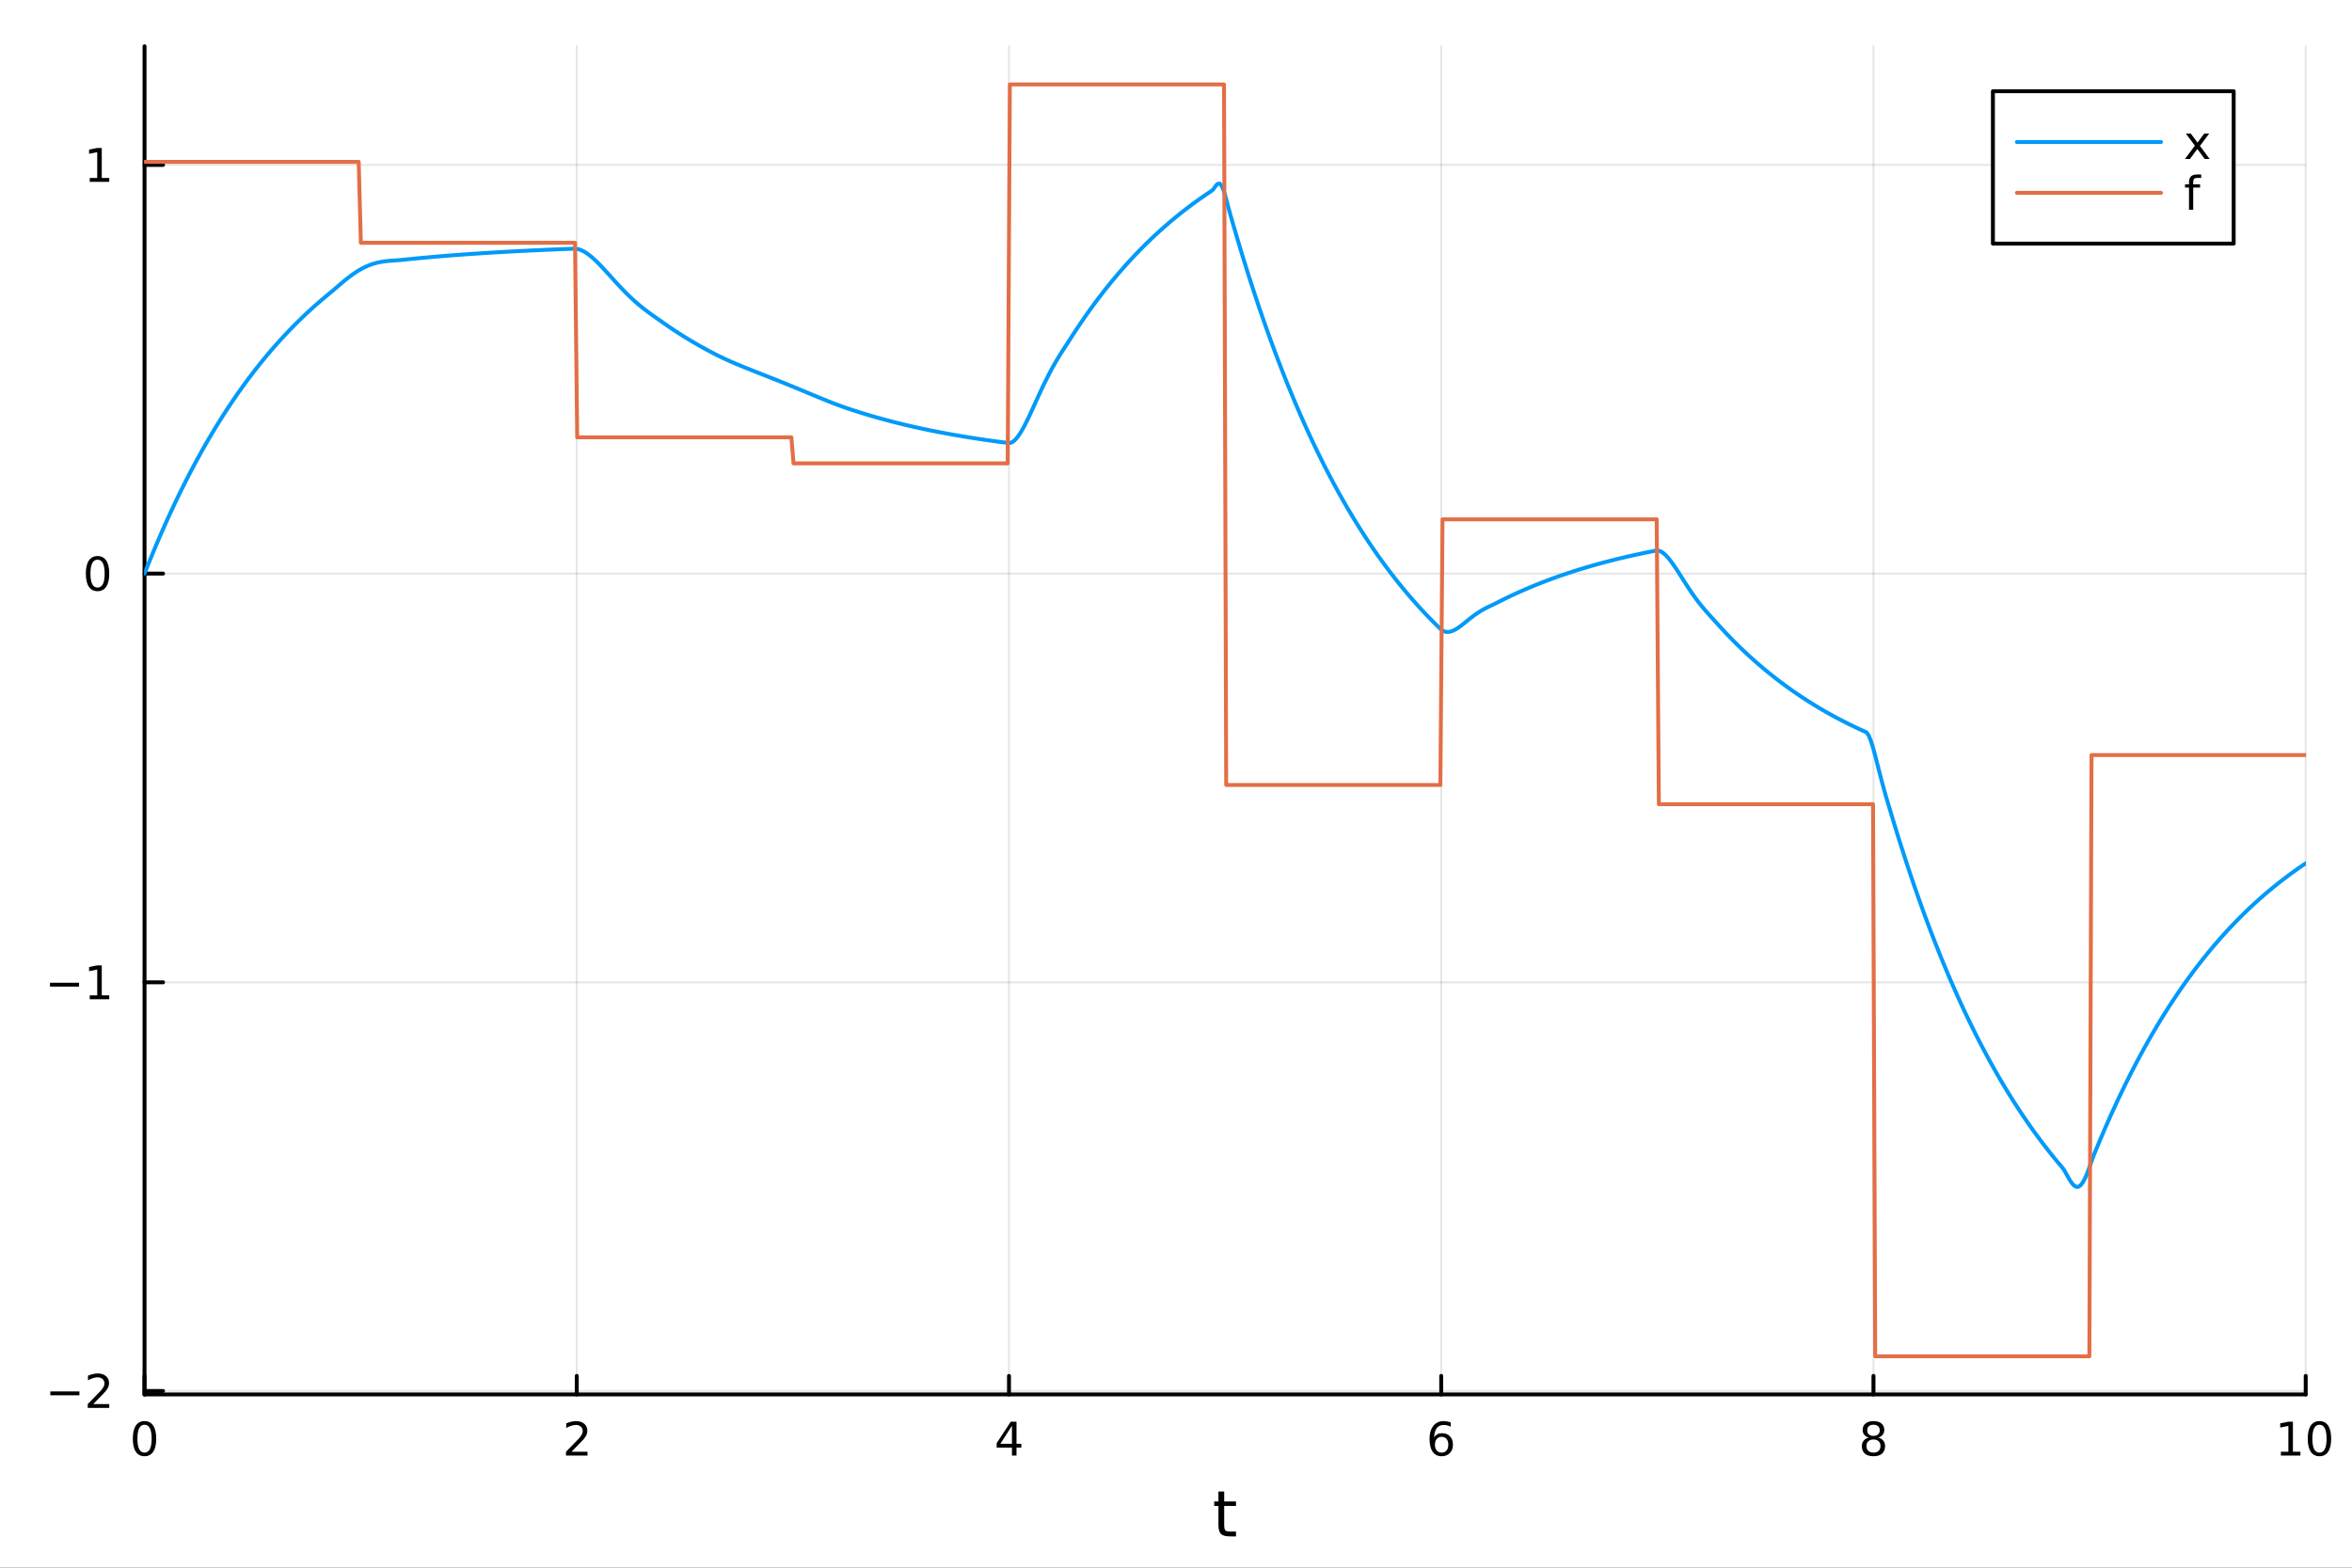 <?xml version="1.0" encoding="utf-8"?>
<svg xmlns="http://www.w3.org/2000/svg" xmlns:xlink="http://www.w3.org/1999/xlink" width="600" height="400" viewBox="0 0 2400 1600">
<rect x="0" y="0" width="2400" height="1600" fill="#333333" stroke="none"/>
<defs>
  <clipPath id="clip110">
    <rect x="0" y="0" width="2400" height="1600"/>
  </clipPath>
</defs>
<path clip-path="url(#clip110)" d="M0 1600 L2400 1600 L2400 0 L0 0  Z" fill="#ffffff" fill-rule="evenodd" fill-opacity="1"/>
<defs>
  <clipPath id="clip111">
    <rect x="480" y="0" width="1681" height="1600"/>
  </clipPath>
</defs>
<path clip-path="url(#clip110)" d="M147.478 1423.18 L2352.76 1423.18 L2352.76 47.244 L147.478 47.244  Z" fill="#ffffff" fill-rule="evenodd" fill-opacity="1"/>
<defs>
  <clipPath id="clip112">
    <rect x="147" y="47" width="2206" height="1377"/>
  </clipPath>
</defs>
<polyline clip-path="url(#clip112)" style="stroke:#000000; stroke-linecap:round; stroke-linejoin:round; stroke-width:2; stroke-opacity:0.1; fill:none" points="147.478,1423.18 147.478,47.244 "/>
<polyline clip-path="url(#clip112)" style="stroke:#000000; stroke-linecap:round; stroke-linejoin:round; stroke-width:2; stroke-opacity:0.1; fill:none" points="588.534,1423.18 588.534,47.244 "/>
<polyline clip-path="url(#clip112)" style="stroke:#000000; stroke-linecap:round; stroke-linejoin:round; stroke-width:2; stroke-opacity:0.1; fill:none" points="1029.59,1423.18 1029.59,47.244 "/>
<polyline clip-path="url(#clip112)" style="stroke:#000000; stroke-linecap:round; stroke-linejoin:round; stroke-width:2; stroke-opacity:0.1; fill:none" points="1470.64,1423.18 1470.64,47.244 "/>
<polyline clip-path="url(#clip112)" style="stroke:#000000; stroke-linecap:round; stroke-linejoin:round; stroke-width:2; stroke-opacity:0.1; fill:none" points="1911.7,1423.18 1911.7,47.244 "/>
<polyline clip-path="url(#clip112)" style="stroke:#000000; stroke-linecap:round; stroke-linejoin:round; stroke-width:2; stroke-opacity:0.1; fill:none" points="2352.76,1423.18 2352.76,47.244 "/>
<polyline clip-path="url(#clip112)" style="stroke:#000000; stroke-linecap:round; stroke-linejoin:round; stroke-width:2; stroke-opacity:0.1; fill:none" points="147.478,1419.67 2352.76,1419.67 "/>
<polyline clip-path="url(#clip112)" style="stroke:#000000; stroke-linecap:round; stroke-linejoin:round; stroke-width:2; stroke-opacity:0.1; fill:none" points="147.478,1002.55 2352.76,1002.55 "/>
<polyline clip-path="url(#clip112)" style="stroke:#000000; stroke-linecap:round; stroke-linejoin:round; stroke-width:2; stroke-opacity:0.1; fill:none" points="147.478,585.421 2352.76,585.421 "/>
<polyline clip-path="url(#clip112)" style="stroke:#000000; stroke-linecap:round; stroke-linejoin:round; stroke-width:2; stroke-opacity:0.1; fill:none" points="147.478,168.296 2352.76,168.296 "/>
<polyline clip-path="url(#clip110)" style="stroke:#000000; stroke-linecap:round; stroke-linejoin:round; stroke-width:4; stroke-opacity:1; fill:none" points="147.478,1423.18 2352.76,1423.18 "/>
<polyline clip-path="url(#clip110)" style="stroke:#000000; stroke-linecap:round; stroke-linejoin:round; stroke-width:4; stroke-opacity:1; fill:none" points="147.478,1423.18 147.478,1404.28 "/>
<polyline clip-path="url(#clip110)" style="stroke:#000000; stroke-linecap:round; stroke-linejoin:round; stroke-width:4; stroke-opacity:1; fill:none" points="588.534,1423.18 588.534,1404.28 "/>
<polyline clip-path="url(#clip110)" style="stroke:#000000; stroke-linecap:round; stroke-linejoin:round; stroke-width:4; stroke-opacity:1; fill:none" points="1029.59,1423.18 1029.59,1404.28 "/>
<polyline clip-path="url(#clip110)" style="stroke:#000000; stroke-linecap:round; stroke-linejoin:round; stroke-width:4; stroke-opacity:1; fill:none" points="1470.64,1423.18 1470.64,1404.28 "/>
<polyline clip-path="url(#clip110)" style="stroke:#000000; stroke-linecap:round; stroke-linejoin:round; stroke-width:4; stroke-opacity:1; fill:none" points="1911.7,1423.18 1911.7,1404.28 "/>
<polyline clip-path="url(#clip110)" style="stroke:#000000; stroke-linecap:round; stroke-linejoin:round; stroke-width:4; stroke-opacity:1; fill:none" points="2352.76,1423.18 2352.76,1404.28 "/>
<path clip-path="url(#clip110)" d="M147.478 1454.1 Q143.867 1454.1 142.038 1457.66 Q140.233 1461.2 140.233 1468.33 Q140.233 1475.44 142.038 1479.01 Q143.867 1482.55 147.478 1482.55 Q151.112 1482.55 152.918 1479.01 Q154.746 1475.44 154.746 1468.33 Q154.746 1461.2 152.918 1457.66 Q151.112 1454.1 147.478 1454.1 M147.478 1450.39 Q153.288 1450.39 156.344 1455 Q159.422 1459.58 159.422 1468.33 Q159.422 1477.06 156.344 1481.67 Q153.288 1486.25 147.478 1486.25 Q141.668 1486.25 138.589 1481.67 Q135.534 1477.06 135.534 1468.33 Q135.534 1459.58 138.589 1455 Q141.668 1450.39 147.478 1450.39 Z" fill="#000000" fill-rule="nonzero" fill-opacity="1" /><path clip-path="url(#clip110)" d="M583.186 1481.64 L599.506 1481.64 L599.506 1485.58 L577.561 1485.58 L577.561 1481.64 Q580.223 1478.89 584.807 1474.26 Q589.413 1469.61 590.594 1468.27 Q592.839 1465.74 593.719 1464.01 Q594.621 1462.25 594.621 1460.56 Q594.621 1457.8 592.677 1456.07 Q590.756 1454.33 587.654 1454.33 Q585.455 1454.33 583.001 1455.09 Q580.571 1455.86 577.793 1457.41 L577.793 1452.69 Q580.617 1451.55 583.071 1450.97 Q585.524 1450.39 587.561 1450.39 Q592.932 1450.39 596.126 1453.08 Q599.32 1455.77 599.32 1460.26 Q599.32 1462.39 598.51 1464.31 Q597.723 1466.2 595.617 1468.8 Q595.038 1469.47 591.936 1472.69 Q588.834 1475.88 583.186 1481.64 Z" fill="#000000" fill-rule="nonzero" fill-opacity="1" /><path clip-path="url(#clip110)" d="M1032.6 1455.09 L1020.79 1473.54 L1032.6 1473.54 L1032.6 1455.09 M1031.37 1451.02 L1037.25 1451.02 L1037.25 1473.54 L1042.18 1473.54 L1042.18 1477.43 L1037.25 1477.43 L1037.25 1485.58 L1032.6 1485.58 L1032.6 1477.43 L1017 1477.43 L1017 1472.92 L1031.37 1451.02 Z" fill="#000000" fill-rule="nonzero" fill-opacity="1" /><path clip-path="url(#clip110)" d="M1471.05 1466.44 Q1467.9 1466.44 1466.05 1468.59 Q1464.22 1470.74 1464.22 1474.49 Q1464.22 1478.22 1466.05 1480.39 Q1467.9 1482.55 1471.05 1482.55 Q1474.2 1482.55 1476.03 1480.39 Q1477.88 1478.22 1477.88 1474.49 Q1477.88 1470.74 1476.03 1468.59 Q1474.2 1466.44 1471.05 1466.44 M1480.33 1451.78 L1480.33 1456.04 Q1478.57 1455.21 1476.77 1454.77 Q1474.98 1454.33 1473.23 1454.33 Q1468.6 1454.33 1466.14 1457.45 Q1463.71 1460.58 1463.36 1466.9 Q1464.73 1464.89 1466.79 1463.82 Q1468.85 1462.73 1471.33 1462.73 Q1476.54 1462.73 1479.55 1465.9 Q1482.58 1469.05 1482.58 1474.49 Q1482.58 1479.82 1479.43 1483.03 Q1476.28 1486.25 1471.05 1486.25 Q1465.05 1486.25 1461.88 1481.67 Q1458.71 1477.06 1458.71 1468.33 Q1458.71 1460.14 1462.6 1455.28 Q1466.49 1450.39 1473.04 1450.39 Q1474.8 1450.39 1476.58 1450.74 Q1478.39 1451.09 1480.33 1451.78 Z" fill="#000000" fill-rule="nonzero" fill-opacity="1" /><path clip-path="url(#clip110)" d="M1911.7 1469.17 Q1908.37 1469.17 1906.45 1470.95 Q1904.55 1472.73 1904.55 1475.86 Q1904.55 1478.98 1906.45 1480.77 Q1908.37 1482.55 1911.7 1482.55 Q1915.03 1482.55 1916.95 1480.77 Q1918.88 1478.96 1918.88 1475.86 Q1918.88 1472.73 1916.95 1470.95 Q1915.06 1469.17 1911.7 1469.17 M1907.02 1467.18 Q1904.02 1466.44 1902.33 1464.38 Q1900.66 1462.32 1900.66 1459.35 Q1900.66 1455.21 1903.6 1452.8 Q1906.56 1450.39 1911.7 1450.39 Q1916.86 1450.39 1919.8 1452.8 Q1922.74 1455.21 1922.74 1459.35 Q1922.74 1462.32 1921.05 1464.38 Q1919.39 1466.44 1916.4 1467.18 Q1919.78 1467.96 1921.65 1470.26 Q1923.55 1472.55 1923.55 1475.86 Q1923.55 1480.88 1920.47 1483.57 Q1917.42 1486.25 1911.7 1486.25 Q1905.98 1486.25 1902.9 1483.57 Q1899.85 1480.88 1899.85 1475.86 Q1899.85 1472.55 1901.75 1470.26 Q1903.64 1467.96 1907.02 1467.18 M1905.31 1459.79 Q1905.31 1462.48 1906.98 1463.98 Q1908.67 1465.49 1911.7 1465.49 Q1914.71 1465.49 1916.4 1463.98 Q1918.11 1462.48 1918.11 1459.79 Q1918.11 1457.11 1916.4 1455.6 Q1914.71 1454.1 1911.7 1454.1 Q1908.67 1454.1 1906.98 1455.6 Q1905.31 1457.11 1905.31 1459.79 Z" fill="#000000" fill-rule="nonzero" fill-opacity="1" /><path clip-path="url(#clip110)" d="M2327.44 1481.64 L2335.08 1481.64 L2335.08 1455.28 L2326.77 1456.95 L2326.77 1452.69 L2335.04 1451.02 L2339.71 1451.02 L2339.71 1481.64 L2347.35 1481.64 L2347.35 1485.58 L2327.44 1485.58 L2327.44 1481.64 Z" fill="#000000" fill-rule="nonzero" fill-opacity="1" /><path clip-path="url(#clip110)" d="M2366.8 1454.1 Q2363.18 1454.1 2361.36 1457.66 Q2359.55 1461.2 2359.55 1468.33 Q2359.55 1475.44 2361.36 1479.01 Q2363.18 1482.55 2366.8 1482.55 Q2370.43 1482.55 2372.23 1479.01 Q2374.06 1475.44 2374.06 1468.33 Q2374.06 1461.2 2372.23 1457.66 Q2370.43 1454.1 2366.8 1454.1 M2366.8 1450.39 Q2372.61 1450.39 2375.66 1455 Q2378.74 1459.58 2378.74 1468.33 Q2378.74 1477.06 2375.66 1481.67 Q2372.61 1486.25 2366.8 1486.25 Q2360.99 1486.25 2357.91 1481.67 Q2354.85 1477.06 2354.85 1468.33 Q2354.85 1459.58 2357.91 1455 Q2360.99 1450.39 2366.8 1450.39 Z" fill="#000000" fill-rule="nonzero" fill-opacity="1" /><path clip-path="url(#clip110)" d="M1249.18 1522.27 L1249.18 1532.4 L1261.24 1532.4 L1261.24 1536.95 L1249.18 1536.95 L1249.18 1556.3 Q1249.18 1560.66 1250.36 1561.9 Q1251.57 1563.14 1255.23 1563.14 L1261.24 1563.14 L1261.24 1568.04 L1255.23 1568.04 Q1248.45 1568.04 1245.87 1565.53 Q1243.29 1562.98 1243.29 1556.3 L1243.29 1536.95 L1238.99 1536.95 L1238.99 1532.4 L1243.29 1532.4 L1243.29 1522.27 L1249.18 1522.27 Z" fill="#000000" fill-rule="nonzero" fill-opacity="1" /><polyline clip-path="url(#clip110)" style="stroke:#000000; stroke-linecap:round; stroke-linejoin:round; stroke-width:4; stroke-opacity:1; fill:none" points="147.478,1423.18 147.478,47.244 "/>
<polyline clip-path="url(#clip110)" style="stroke:#000000; stroke-linecap:round; stroke-linejoin:round; stroke-width:4; stroke-opacity:1; fill:none" points="147.478,1419.67 166.376,1419.67 "/>
<polyline clip-path="url(#clip110)" style="stroke:#000000; stroke-linecap:round; stroke-linejoin:round; stroke-width:4; stroke-opacity:1; fill:none" points="147.478,1002.55 166.376,1002.55 "/>
<polyline clip-path="url(#clip110)" style="stroke:#000000; stroke-linecap:round; stroke-linejoin:round; stroke-width:4; stroke-opacity:1; fill:none" points="147.478,585.421 166.376,585.421 "/>
<polyline clip-path="url(#clip110)" style="stroke:#000000; stroke-linecap:round; stroke-linejoin:round; stroke-width:4; stroke-opacity:1; fill:none" points="147.478,168.296 166.376,168.296 "/>
<path clip-path="url(#clip110)" d="M51.362 1420.12 L81.038 1420.12 L81.038 1424.06 L51.362 1424.06 L51.362 1420.12 Z" fill="#000000" fill-rule="nonzero" fill-opacity="1" /><path clip-path="url(#clip110)" d="M95.159 1433.02 L111.478 1433.02 L111.478 1436.95 L89.534 1436.95 L89.534 1433.02 Q92.196 1430.26 96.779 1425.63 Q101.385 1420.98 102.566 1419.64 Q104.811 1417.11 105.691 1415.38 Q106.594 1413.62 106.594 1411.93 Q106.594 1409.17 104.649 1407.44 Q102.728 1405.7 99.626 1405.7 Q97.427 1405.7 94.973 1406.47 Q92.543 1407.23 89.765 1408.78 L89.765 1404.06 Q92.589 1402.92 95.043 1402.34 Q97.496 1401.77 99.534 1401.77 Q104.904 1401.77 108.098 1404.45 Q111.293 1407.14 111.293 1411.63 Q111.293 1413.76 110.483 1415.68 Q109.696 1417.58 107.589 1420.17 Q107.01 1420.84 103.909 1424.06 Q100.807 1427.25 95.159 1433.02 Z" fill="#000000" fill-rule="nonzero" fill-opacity="1" /><path clip-path="url(#clip110)" d="M50.992 1003 L80.668 1003 L80.668 1006.93 L50.992 1006.93 L50.992 1003 Z" fill="#000000" fill-rule="nonzero" fill-opacity="1" /><path clip-path="url(#clip110)" d="M91.571 1015.89 L99.21 1015.89 L99.21 989.525 L90.899 991.192 L90.899 986.933 L99.163 985.266 L103.839 985.266 L103.839 1015.89 L111.478 1015.89 L111.478 1019.83 L91.571 1019.83 L91.571 1015.89 Z" fill="#000000" fill-rule="nonzero" fill-opacity="1" /><path clip-path="url(#clip110)" d="M99.534 571.22 Q95.922 571.22 94.094 574.784 Q92.288 578.326 92.288 585.456 Q92.288 592.562 94.094 596.127 Q95.922 599.669 99.534 599.669 Q103.168 599.669 104.973 596.127 Q106.802 592.562 106.802 585.456 Q106.802 578.326 104.973 574.784 Q103.168 571.22 99.534 571.22 M99.534 567.516 Q105.344 567.516 108.399 572.122 Q111.478 576.706 111.478 585.456 Q111.478 594.182 108.399 598.789 Q105.344 603.372 99.534 603.372 Q93.723 603.372 90.645 598.789 Q87.589 594.182 87.589 585.456 Q87.589 576.706 90.645 572.122 Q93.723 567.516 99.534 567.516 Z" fill="#000000" fill-rule="nonzero" fill-opacity="1" /><path clip-path="url(#clip110)" d="M91.571 181.641 L99.21 181.641 L99.21 155.275 L90.899 156.942 L90.899 152.683 L99.163 151.016 L103.839 151.016 L103.839 181.641 L111.478 181.641 L111.478 185.576 L91.571 185.576 L91.571 181.641 Z" fill="#000000" fill-rule="nonzero" fill-opacity="1" /><polyline clip-path="url(#clip112)" style="stroke:#009af9; stroke-linecap:round; stroke-linejoin:round; stroke-width:4; stroke-opacity:1; fill:none" points="147.478,585.421 149.685,579.85 151.893,574.353 154.1,568.929 156.308,563.576 158.515,558.295 160.723,553.084 162.93,547.942 165.138,542.868 167.345,537.861 169.553,532.92 171.76,528.046 173.968,523.235 176.175,518.489 178.383,513.805 180.59,509.184 182.798,504.624 185.005,500.124 187.213,495.684 189.42,491.303 191.628,486.98 193.835,482.714 196.043,478.504 198.25,474.351 200.458,470.253 202.665,466.209 204.873,462.218 207.08,458.281 209.288,454.395 211.495,450.562 213.702,446.779 215.91,443.046 218.117,439.362 220.325,435.728 222.532,432.142 224.74,428.603 226.947,425.111 229.155,421.666 231.362,418.266 233.57,414.911 235.777,411.6 237.985,408.334 240.192,405.111 242.4,401.93 244.607,398.792 246.815,395.696 249.022,392.64 251.23,389.625 253.437,386.65 255.645,383.714 257.852,380.818 260.06,377.959 262.267,375.139 264.475,372.356 266.682,369.61 268.89,366.9 271.097,364.226 273.305,361.588 275.512,358.985 277.72,356.416 279.927,353.881 282.135,351.38 284.342,348.912 286.549,346.476 288.757,344.073 290.964,341.702 293.172,339.362 295.379,337.054 297.587,334.776 299.794,332.528 302.002,330.31 304.209,328.121 306.417,325.961 308.624,323.83 310.832,321.728 313.039,319.653 315.247,317.605 317.454,315.585 319.662,313.592 321.869,311.625 324.077,309.684 326.284,307.769 328.492,305.879 330.699,304.014 332.907,302.174 335.114,300.358 337.322,298.538 339.529,296.675 341.737,294.787 343.944,292.889 346.152,290.994 348.359,289.118 350.567,287.272 352.774,285.467 354.982,283.715 357.189,282.023 359.397,280.401 361.604,278.856 363.811,277.393 366.019,276.018 368.226,274.734 370.434,273.545 372.641,272.452 374.849,271.456 377.056,270.557 379.264,269.754 381.471,269.043 383.679,268.422 385.886,267.887 388.094,267.43 390.301,267.047 392.509,266.728 394.716,266.466 396.924,266.251 399.131,266.071 401.339,265.915 403.546,265.769 405.754,265.621 407.961,265.453 410.169,265.252 412.376,265.02 414.584,264.792 416.791,264.566 418.999,264.344 421.206,264.124 423.414,263.907 425.621,263.693 427.829,263.482 430.036,263.274 432.244,263.069 434.451,262.866 436.659,262.666 438.866,262.468 441.073,262.274 443.281,262.081 445.488,261.892 447.696,261.705 449.903,261.52 452.111,261.338 454.318,261.158 456.526,260.981 458.733,260.805 460.941,260.633 463.148,260.462 465.356,260.294 467.563,260.128 469.771,259.964 471.978,259.802 474.186,259.643 476.393,259.485 478.601,259.33 480.808,259.177 483.016,259.025 485.223,258.876 487.431,258.729 489.638,258.584 491.846,258.44 494.053,258.299 496.261,258.159 498.468,258.021 500.676,257.885 502.883,257.751 505.091,257.619 507.298,257.489 509.506,257.36 511.713,257.233 513.921,257.107 516.128,256.984 518.335,256.861 520.543,256.741 522.75,256.622 524.958,256.505 527.165,256.389 529.373,256.275 531.58,256.162 533.788,256.051 535.995,255.942 538.203,255.834 540.41,255.727 542.618,255.621 544.825,255.518 547.033,255.415 549.24,255.314 551.448,255.214 553.655,255.115 555.863,255.018 558.07,254.922 560.278,254.828 562.485,254.734 564.693,254.642 566.9,254.551 569.108,254.461 571.315,254.373 573.523,254.285 575.73,254.199 577.938,254.114 580.145,254.03 582.353,253.947 584.56,253.865 586.768,253.828 588.975,254.08 591.182,254.637 593.39,255.472 595.597,256.559 597.805,257.871 600.012,259.385 602.22,261.078 604.427,262.927 606.635,264.912 608.842,267.013 611.05,269.21 613.257,271.486 615.465,273.824 617.672,276.208 619.88,278.624 622.087,281.058 624.295,283.498 626.502,285.932 628.71,288.349 630.917,290.741 633.125,293.099 635.332,295.416 637.54,297.686 639.747,299.903 641.955,302.064 644.162,304.165 646.37,306.205 648.577,308.183 650.785,310.099 652.992,311.955 655.2,313.752 657.407,315.495 659.615,317.187 661.822,318.834 664.03,320.444 666.237,322.022 668.444,323.579 670.652,325.124 672.859,326.667 675.067,328.221 677.274,329.786 679.482,331.331 681.689,332.856 683.897,334.361 686.104,335.846 688.312,337.311 690.519,338.756 692.727,340.183 694.934,341.591 697.142,342.98 699.349,344.35 701.557,345.702 703.764,347.037 705.972,348.354 708.179,349.653 710.387,350.935 712.594,352.2 714.802,353.448 717.009,354.68 719.217,355.895 721.424,357.094 723.632,358.278 725.839,359.446 728.047,360.598 730.254,361.735 732.462,362.851 734.669,363.939 736.877,365.001 739.084,366.04 741.292,367.057 743.499,368.054 745.706,369.033 747.914,369.995 750.121,370.942 752.329,371.876 754.536,372.797 756.744,373.708 758.951,374.61 761.159,375.503 763.366,376.39 765.574,377.271 767.781,378.148 769.989,379.021 772.196,379.891 774.404,380.76 776.611,381.628 778.819,382.495 781.026,383.363 783.234,384.233 785.441,385.104 787.649,385.977 789.856,386.853 792.064,387.731 794.271,388.613 796.479,389.498 798.686,390.387 800.894,391.28 803.101,392.176 805.309,393.076 807.516,393.98 809.724,394.887 811.931,395.797 814.139,396.71 816.346,397.626 818.553,398.543 820.761,399.462 822.968,400.382 825.176,401.303 827.383,402.223 829.591,403.141 831.798,404.058 834.006,404.972 836.213,405.882 838.421,406.788 840.628,407.687 842.836,408.579 845.043,409.463 847.251,410.337 849.458,411.2 851.666,412.051 853.873,412.888 856.081,413.709 858.288,414.513 860.496,415.299 862.703,416.065 864.911,416.818 867.118,417.562 869.326,418.296 871.533,419.021 873.741,419.735 875.948,420.441 878.156,421.136 880.363,421.823 882.571,422.501 884.778,423.169 886.986,423.829 889.193,424.48 891.401,425.122 893.608,425.756 895.815,426.381 898.023,426.998 900.23,427.607 902.438,428.208 904.645,428.801 906.853,429.386 909.06,429.963 911.268,430.533 913.475,431.095 915.683,431.649 917.89,432.197 920.098,432.736 922.305,433.269 924.513,433.795 926.72,434.314 928.928,434.826 931.135,435.331 933.343,435.829 935.55,436.321 937.758,436.806 939.965,437.285 942.173,437.758 944.38,438.224 946.588,438.684 948.795,439.138 951.003,439.586 953.21,440.028 955.418,440.464 957.625,440.894 959.833,441.319 962.04,441.738 964.248,442.152 966.455,442.56 968.663,442.962 970.87,443.36 973.077,443.752 975.285,444.138 977.492,444.52 979.7,444.897 981.907,445.268 984.115,445.635 986.322,445.997 988.53,446.354 990.737,446.706 992.945,447.054 995.152,447.397 997.36,447.735 999.567,448.069 1001.77,448.398 1003.98,448.724 1006.19,449.044 1008.4,449.361 1010.6,449.673 1012.81,449.982 1015.02,450.286 1017.23,450.586 1019.43,450.882 1021.64,451.175 1023.85,451.463 1026.06,451.747 1028.26,452.028 1030.47,452.113 1032.68,451.356 1034.89,449.802 1037.09,447.552 1039.3,444.703 1041.51,441.347 1043.72,437.568 1045.92,433.447 1048.13,429.055 1050.34,424.462 1052.55,419.728 1054.75,414.909 1056.96,410.055 1059.17,405.211 1061.38,400.414 1063.58,395.697 1065.79,391.085 1068,386.601 1070.21,382.257 1072.41,378.064 1074.62,374.024 1076.83,370.134 1079.04,366.386 1081.24,362.764 1083.45,359.248 1085.66,355.812 1087.87,352.424 1090.07,349.045 1092.28,345.631 1094.49,342.192 1096.7,338.798 1098.9,335.449 1101.11,332.144 1103.32,328.883 1105.53,325.665 1107.73,322.49 1109.94,319.357 1112.15,316.266 1114.36,313.215 1116.56,310.206 1118.77,307.235 1120.98,304.305 1123.19,301.413 1125.39,298.559 1127.6,295.744 1129.81,292.965 1132.02,290.223 1134.22,287.518 1136.43,284.848 1138.64,282.214 1140.85,279.615 1143.05,277.05 1145.26,274.519 1147.47,272.022 1149.68,269.558 1151.88,267.126 1154.09,264.727 1156.3,262.36 1158.51,260.024 1160.71,257.719 1162.92,255.444 1165.13,253.2 1167.34,250.986 1169.54,248.801 1171.75,246.645 1173.96,244.518 1176.17,242.419 1178.37,240.348 1180.58,238.304 1182.79,236.288 1185,234.298 1187.2,232.335 1189.41,230.397 1191.62,228.486 1193.83,226.599 1196.03,224.738 1198.24,222.901 1200.45,221.089 1202.66,219.301 1204.86,217.536 1207.07,215.795 1209.28,214.077 1211.49,212.381 1213.69,210.708 1215.9,209.058 1218.11,207.429 1220.32,205.821 1222.52,204.235 1224.73,202.67 1226.94,201.126 1229.15,199.602 1231.35,198.098 1233.56,196.614 1235.77,195.15 1237.98,193.296 1240.18,190.186 1242.39,187.71 1244.6,187.369 1246.81,189.932 1249.01,195.438 1251.22,203.193 1253.43,211.771 1255.64,219.659 1257.84,227.369 1260.05,234.976 1262.26,242.483 1264.47,249.89 1266.67,257.199 1268.88,264.411 1271.09,271.527 1273.3,278.549 1275.5,285.478 1277.71,292.315 1279.92,299.061 1282.13,305.718 1284.33,312.287 1286.54,318.769 1288.75,325.164 1290.96,331.475 1293.16,337.702 1295.37,343.846 1297.58,349.909 1299.79,355.892 1301.99,361.795 1304.2,367.62 1306.41,373.368 1308.62,379.04 1310.82,384.636 1313.03,390.158 1315.24,395.607 1317.45,400.984 1319.65,406.29 1321.86,411.525 1324.07,416.691 1326.28,421.788 1328.48,426.818 1330.69,431.781 1332.9,436.678 1335.11,441.511 1337.31,446.279 1339.52,450.984 1341.73,455.627 1343.94,460.208 1346.14,464.728 1348.35,469.189 1350.56,473.59 1352.76,477.933 1354.97,482.218 1357.18,486.447 1359.39,490.619 1361.59,494.736 1363.8,498.799 1366.01,502.808 1368.22,506.763 1370.42,510.666 1372.63,514.518 1374.84,518.318 1377.05,522.068 1379.25,525.768 1381.46,529.419 1383.67,533.022 1385.88,536.577 1388.08,540.085 1390.29,543.547 1392.5,546.963 1394.71,550.333 1396.91,553.658 1399.12,556.94 1401.33,560.178 1403.54,563.373 1405.74,566.526 1407.95,569.636 1410.16,572.706 1412.37,575.735 1414.57,578.723 1416.78,581.673 1418.99,584.582 1421.2,587.454 1423.4,590.287 1425.61,593.083 1427.82,595.841 1430.03,598.563 1432.23,601.249 1434.44,603.9 1436.65,606.515 1438.86,609.095 1441.06,611.642 1443.27,614.154 1445.48,616.634 1447.69,619.08 1449.89,621.494 1452.1,623.876 1454.31,626.227 1456.52,628.546 1458.72,630.835 1460.93,633.093 1463.14,635.321 1465.35,637.52 1467.55,639.689 1469.76,641.829 1471.97,643.534 1474.18,644.559 1476.38,644.994 1478.59,644.922 1480.8,644.42 1483.01,643.562 1485.21,642.414 1487.42,641.039 1489.63,639.492 1491.84,637.825 1494.04,636.083 1496.25,634.306 1498.46,632.529 1500.67,630.781 1502.87,629.086 1505.08,627.462 1507.29,625.923 1509.5,624.475 1511.7,623.122 1513.91,621.86 1516.12,620.679 1518.33,619.567 1520.53,618.503 1522.74,617.463 1524.95,616.416 1527.16,615.326 1529.36,614.197 1531.57,613.081 1533.78,611.98 1535.99,610.894 1538.19,609.822 1540.4,608.764 1542.61,607.72 1544.82,606.691 1547.02,605.674 1549.23,604.672 1551.44,603.682 1553.65,602.706 1555.85,601.742 1558.06,600.792 1560.27,599.854 1562.48,598.928 1564.68,598.015 1566.89,597.114 1569.1,596.224 1571.31,595.347 1573.51,594.481 1575.72,593.627 1577.93,592.784 1580.14,591.952 1582.34,591.131 1584.55,590.321 1586.76,589.522 1588.97,588.733 1591.17,587.955 1593.38,587.187 1595.59,586.43 1597.8,585.682 1600,584.945 1602.21,584.217 1604.42,583.498 1606.63,582.79 1608.83,582.091 1611.04,581.401 1613.25,580.72 1615.46,580.048 1617.66,579.385 1619.87,578.731 1622.08,578.085 1624.29,577.448 1626.49,576.82 1628.7,576.2 1630.91,575.588 1633.12,574.984 1635.32,574.388 1637.53,573.8 1639.74,573.22 1641.95,572.648 1644.15,572.083 1646.36,571.525 1648.57,570.975 1650.78,570.433 1652.98,569.897 1655.19,569.369 1657.4,568.847 1659.61,568.333 1661.81,567.825 1664.02,567.324 1666.23,566.83 1668.44,566.342 1670.64,565.861 1672.85,565.386 1675.06,564.918 1677.27,564.455 1679.47,563.999 1681.68,563.549 1683.89,563.105 1686.1,562.666 1688.3,562.234 1690.51,561.87 1692.72,562.097 1694.93,562.962 1697.13,564.383 1699.34,566.28 1701.55,568.58 1703.76,571.215 1705.96,574.122 1708.17,577.24 1710.38,580.517 1712.59,583.903 1714.79,587.353 1717,590.829 1719.21,594.296 1721.42,597.725 1723.62,601.089 1725.83,604.37 1728.04,607.552 1730.25,610.625 1732.45,613.583 1734.66,616.427 1736.87,619.159 1739.07,621.79 1741.28,624.333 1743.49,626.808 1745.7,629.237 1747.9,631.65 1750.11,634.08 1752.32,636.547 1754.53,638.99 1756.73,641.4 1758.94,643.779 1761.15,646.126 1763.36,648.442 1765.56,650.727 1767.77,652.982 1769.98,655.207 1772.19,657.402 1774.39,659.569 1776.6,661.706 1778.81,663.816 1781.02,665.897 1783.22,667.951 1785.43,669.977 1787.64,671.977 1789.85,673.95 1792.05,675.897 1794.26,677.819 1796.47,679.715 1798.68,681.586 1800.88,683.432 1803.09,685.253 1805.3,687.051 1807.51,688.824 1809.71,690.574 1811.92,692.301 1814.13,694.005 1816.34,695.686 1818.54,697.345 1820.75,698.982 1822.96,700.598 1825.17,702.191 1827.37,703.764 1829.58,705.316 1831.79,706.847 1834,708.358 1836.2,709.848 1838.41,711.319 1840.62,712.771 1842.83,714.203 1845.03,715.616 1847.24,717.011 1849.45,718.386 1851.66,719.744 1853.86,721.084 1856.07,722.406 1858.28,723.71 1860.49,724.997 1862.69,726.267 1864.9,727.52 1867.11,728.757 1869.32,729.977 1871.52,731.181 1873.73,732.37 1875.94,733.542 1878.15,734.699 1880.35,735.84 1882.56,736.967 1884.77,738.078 1886.98,739.175 1889.18,740.258 1891.39,741.325 1893.6,742.379 1895.81,743.419 1898.01,744.445 1900.22,745.457 1902.43,746.456 1904.64,747.515 1906.84,750.627 1909.05,756.086 1911.26,763.162 1913.47,771.241 1915.67,779.818 1917.88,788.504 1920.09,797.018 1922.3,805.195 1924.5,812.98 1926.71,820.432 1928.92,827.72 1931.13,835.063 1933.33,842.344 1935.54,849.529 1937.75,856.618 1939.96,863.613 1942.16,870.516 1944.37,877.327 1946.58,884.047 1948.79,890.679 1950.99,897.223 1953.2,903.68 1955.41,910.051 1957.62,916.338 1959.82,922.542 1962.03,928.663 1964.24,934.703 1966.45,940.663 1968.65,946.544 1970.86,952.347 1973.07,958.073 1975.28,963.723 1977.48,969.298 1979.69,974.8 1981.9,980.228 1984.11,985.584 1986.31,990.869 1988.52,996.084 1990.73,1001.23 1992.94,1006.31 1995.14,1011.32 1997.35,1016.26 1999.56,1021.14 2001.77,1025.96 2003.97,1030.71 2006.18,1035.39 2008.39,1040.02 2010.6,1044.58 2012.8,1049.08 2015.01,1053.53 2017.22,1057.91 2019.43,1062.24 2021.63,1066.51 2023.84,1070.72 2026.05,1074.88 2028.26,1078.98 2030.46,1083.03 2032.67,1087.02 2034.88,1090.96 2037.09,1094.85 2039.29,1098.68 2041.5,1102.47 2043.71,1106.21 2045.92,1109.89 2048.12,1113.53 2050.33,1117.12 2052.54,1120.66 2054.75,1124.15 2056.95,1127.6 2059.16,1131.01 2061.37,1134.36 2063.58,1137.68 2065.78,1140.94 2067.99,1144.17 2070.2,1147.35 2072.41,1150.49 2074.61,1153.59 2076.82,1156.65 2079.03,1159.67 2081.24,1162.64 2083.44,1165.58 2085.65,1168.48 2087.86,1171.34 2090.07,1174.16 2092.27,1176.95 2094.48,1179.7 2096.69,1182.41 2098.9,1185.09 2101.1,1187.73 2103.31,1190.33 2105.52,1193.09 2107.73,1196.7 2109.93,1200.7 2112.14,1204.55 2114.35,1207.83 2116.55,1210.17 2118.76,1211.34 2120.97,1211.18 2123.18,1209.62 2125.38,1206.69 2127.59,1202.53 2129.8,1197.34 2132.01,1191.45 2134.21,1185.26 2136.42,1179.27 2138.63,1173.81 2140.84,1168.47 2143.04,1163.19 2145.25,1157.99 2147.46,1152.85 2149.67,1147.79 2151.87,1142.79 2154.08,1137.85 2156.29,1132.98 2158.5,1128.18 2160.7,1123.44 2162.91,1118.76 2165.12,1114.15 2167.33,1109.59 2169.53,1105.1 2171.74,1100.66 2173.95,1096.29 2176.16,1091.97 2178.36,1087.71 2180.57,1083.5 2182.78,1079.36 2184.99,1075.26 2187.19,1071.22 2189.4,1067.24 2191.61,1063.31 2193.82,1059.43 2196.02,1055.6 2198.23,1051.82 2200.44,1048.09 2202.65,1044.41 2204.85,1040.78 2207.06,1037.2 2209.27,1033.67 2211.48,1030.18 2213.68,1026.74 2215.89,1023.35 2218.1,1020 2220.31,1016.69 2222.51,1013.43 2224.72,1010.21 2226.93,1007.03 2229.14,1003.9 2231.34,1000.81 2233.55,997.755 2235.76,994.744 2237.97,991.773 2240.17,988.841 2242.38,985.948 2244.59,983.093 2246.8,980.276 2249,977.497 2251.21,974.754 2253.42,972.048 2255.63,969.377 2257.83,966.742 2260.04,964.142 2262.25,961.577 2264.46,959.045 2266.66,956.547 2268.87,954.083 2271.08,951.65 2273.29,949.251 2275.49,946.883 2277.7,944.546 2279.91,942.24 2282.12,939.965 2284.32,937.72 2286.53,935.505 2288.74,933.319 2290.95,931.163 2293.15,929.034 2295.36,926.934 2297.57,924.862 2299.78,922.817 2301.98,920.8 2304.19,918.809 2306.4,916.844 2308.61,914.906 2310.81,912.993 2313.02,911.106 2315.23,909.243 2317.44,907.406 2319.64,905.592 2321.85,903.803 2324.06,902.038 2326.27,900.295 2328.47,898.576 2330.68,896.88 2332.89,895.206 2335.1,893.555 2337.3,891.925 2339.51,890.317 2341.72,888.73 2343.93,887.165 2346.13,885.62 2348.34,884.095 2350.55,882.591 2352.76,881.107 "/>
<polyline clip-path="url(#clip112)" style="stroke:#e26f46; stroke-linecap:round; stroke-linejoin:round; stroke-width:4; stroke-opacity:1; fill:none" points="147.478,165.227 149.685,165.227 151.893,165.227 154.1,165.227 156.308,165.227 158.515,165.227 160.723,165.227 162.93,165.227 165.138,165.227 167.345,165.227 169.553,165.227 171.76,165.227 173.968,165.227 176.175,165.227 178.383,165.227 180.59,165.227 182.798,165.227 185.005,165.227 187.213,165.227 189.42,165.227 191.628,165.227 193.835,165.227 196.043,165.227 198.25,165.227 200.458,165.227 202.665,165.227 204.873,165.227 207.08,165.227 209.288,165.227 211.495,165.227 213.702,165.227 215.91,165.227 218.117,165.227 220.325,165.227 222.532,165.227 224.74,165.227 226.947,165.227 229.155,165.227 231.362,165.227 233.57,165.227 235.777,165.227 237.985,165.227 240.192,165.227 242.4,165.227 244.607,165.227 246.815,165.227 249.022,165.227 251.23,165.227 253.437,165.227 255.645,165.227 257.852,165.227 260.06,165.227 262.267,165.227 264.475,165.227 266.682,165.227 268.89,165.227 271.097,165.227 273.305,165.227 275.512,165.227 277.72,165.227 279.927,165.227 282.135,165.227 284.342,165.227 286.549,165.227 288.757,165.227 290.964,165.227 293.172,165.227 295.379,165.227 297.587,165.227 299.794,165.227 302.002,165.227 304.209,165.227 306.417,165.227 308.624,165.227 310.832,165.227 313.039,165.227 315.247,165.227 317.454,165.227 319.662,165.227 321.869,165.227 324.077,165.227 326.284,165.227 328.492,165.227 330.699,165.227 332.907,165.227 335.114,165.227 337.322,165.227 339.529,165.227 341.737,165.227 343.944,165.227 346.152,165.227 348.359,165.227 350.567,165.227 352.774,165.227 354.982,165.227 357.189,165.227 359.397,165.227 361.604,165.227 363.811,165.227 366.019,165.227 368.226,247.776 370.434,247.776 372.641,247.776 374.849,247.776 377.056,247.776 379.264,247.776 381.471,247.776 383.679,247.776 385.886,247.776 388.094,247.776 390.301,247.776 392.509,247.776 394.716,247.776 396.924,247.776 399.131,247.776 401.339,247.776 403.546,247.776 405.754,247.776 407.961,247.776 410.169,247.776 412.376,247.776 414.584,247.776 416.791,247.776 418.999,247.776 421.206,247.776 423.414,247.776 425.621,247.776 427.829,247.776 430.036,247.776 432.244,247.776 434.451,247.776 436.659,247.776 438.866,247.776 441.073,247.776 443.281,247.776 445.488,247.776 447.696,247.776 449.903,247.776 452.111,247.776 454.318,247.776 456.526,247.776 458.733,247.776 460.941,247.776 463.148,247.776 465.356,247.776 467.563,247.776 469.771,247.776 471.978,247.776 474.186,247.776 476.393,247.776 478.601,247.776 480.808,247.776 483.016,247.776 485.223,247.776 487.431,247.776 489.638,247.776 491.846,247.776 494.053,247.776 496.261,247.776 498.468,247.776 500.676,247.776 502.883,247.776 505.091,247.776 507.298,247.776 509.506,247.776 511.713,247.776 513.921,247.776 516.128,247.776 518.335,247.776 520.543,247.776 522.75,247.776 524.958,247.776 527.165,247.776 529.373,247.776 531.58,247.776 533.788,247.776 535.995,247.776 538.203,247.776 540.41,247.776 542.618,247.776 544.825,247.776 547.033,247.776 549.24,247.776 551.448,247.776 553.655,247.776 555.863,247.776 558.07,247.776 560.278,247.776 562.485,247.776 564.693,247.776 566.9,247.776 569.108,247.776 571.315,247.776 573.523,247.776 575.73,247.776 577.938,247.776 580.145,247.776 582.353,247.776 584.56,247.776 586.768,247.776 588.975,446.352 591.182,446.352 593.39,446.352 595.597,446.352 597.805,446.352 600.012,446.352 602.22,446.352 604.427,446.352 606.635,446.352 608.842,446.352 611.05,446.352 613.257,446.352 615.465,446.352 617.672,446.352 619.88,446.352 622.087,446.352 624.295,446.352 626.502,446.352 628.71,446.352 630.917,446.352 633.125,446.352 635.332,446.352 637.54,446.352 639.747,446.352 641.955,446.352 644.162,446.352 646.37,446.352 648.577,446.352 650.785,446.352 652.992,446.352 655.2,446.352 657.407,446.352 659.615,446.352 661.822,446.352 664.03,446.352 666.237,446.352 668.444,446.352 670.652,446.352 672.859,446.352 675.067,446.352 677.274,446.352 679.482,446.352 681.689,446.352 683.897,446.352 686.104,446.352 688.312,446.352 690.519,446.352 692.727,446.352 694.934,446.352 697.142,446.352 699.349,446.352 701.557,446.352 703.764,446.352 705.972,446.352 708.179,446.352 710.387,446.352 712.594,446.352 714.802,446.352 717.009,446.352 719.217,446.352 721.424,446.352 723.632,446.352 725.839,446.352 728.047,446.352 730.254,446.352 732.462,446.352 734.669,446.352 736.877,446.352 739.084,446.352 741.292,446.352 743.499,446.352 745.706,446.352 747.914,446.352 750.121,446.352 752.329,446.352 754.536,446.352 756.744,446.352 758.951,446.352 761.159,446.352 763.366,446.352 765.574,446.352 767.781,446.352 769.989,446.352 772.196,446.352 774.404,446.352 776.611,446.352 778.819,446.352 781.026,446.352 783.234,446.352 785.441,446.352 787.649,446.352 789.856,446.352 792.064,446.352 794.271,446.352 796.479,446.352 798.686,446.352 800.894,446.352 803.101,446.352 805.309,446.352 807.516,446.352 809.724,472.925 811.931,472.925 814.139,472.925 816.346,472.925 818.553,472.925 820.761,472.925 822.968,472.925 825.176,472.925 827.383,472.925 829.591,472.925 831.798,472.925 834.006,472.925 836.213,472.925 838.421,472.925 840.628,472.925 842.836,472.925 845.043,472.925 847.251,472.925 849.458,472.925 851.666,472.925 853.873,472.925 856.081,472.925 858.288,472.925 860.496,472.925 862.703,472.925 864.911,472.925 867.118,472.925 869.326,472.925 871.533,472.925 873.741,472.925 875.948,472.925 878.156,472.925 880.363,472.925 882.571,472.925 884.778,472.925 886.986,472.925 889.193,472.925 891.401,472.925 893.608,472.925 895.815,472.925 898.023,472.925 900.23,472.925 902.438,472.925 904.645,472.925 906.853,472.925 909.06,472.925 911.268,472.925 913.475,472.925 915.683,472.925 917.89,472.925 920.098,472.925 922.305,472.925 924.513,472.925 926.72,472.925 928.928,472.925 931.135,472.925 933.343,472.925 935.55,472.925 937.758,472.925 939.965,472.925 942.173,472.925 944.38,472.925 946.588,472.925 948.795,472.925 951.003,472.925 953.21,472.925 955.418,472.925 957.625,472.925 959.833,472.925 962.04,472.925 964.248,472.925 966.455,472.925 968.663,472.925 970.87,472.925 973.077,472.925 975.285,472.925 977.492,472.925 979.7,472.925 981.907,472.925 984.115,472.925 986.322,472.925 988.53,472.925 990.737,472.925 992.945,472.925 995.152,472.925 997.36,472.925 999.567,472.925 1001.77,472.925 1003.98,472.925 1006.19,472.925 1008.4,472.925 1010.6,472.925 1012.81,472.925 1015.02,472.925 1017.23,472.925 1019.43,472.925 1021.64,472.925 1023.85,472.925 1026.06,472.925 1028.26,472.925 1030.47,86.186 1032.68,86.186 1034.89,86.186 1037.09,86.186 1039.3,86.186 1041.51,86.186 1043.72,86.186 1045.92,86.186 1048.13,86.186 1050.34,86.186 1052.55,86.186 1054.75,86.186 1056.96,86.186 1059.17,86.186 1061.38,86.186 1063.58,86.186 1065.79,86.186 1068,86.186 1070.21,86.186 1072.41,86.186 1074.62,86.186 1076.83,86.186 1079.04,86.186 1081.24,86.186 1083.45,86.186 1085.66,86.186 1087.87,86.186 1090.07,86.186 1092.28,86.186 1094.49,86.186 1096.7,86.186 1098.9,86.186 1101.11,86.186 1103.32,86.186 1105.53,86.186 1107.73,86.186 1109.94,86.186 1112.15,86.186 1114.36,86.186 1116.56,86.186 1118.77,86.186 1120.98,86.186 1123.19,86.186 1125.39,86.186 1127.6,86.186 1129.81,86.186 1132.02,86.186 1134.22,86.186 1136.43,86.186 1138.64,86.186 1140.85,86.186 1143.05,86.186 1145.26,86.186 1147.47,86.186 1149.68,86.186 1151.88,86.186 1154.09,86.186 1156.3,86.186 1158.51,86.186 1160.71,86.186 1162.92,86.186 1165.13,86.186 1167.34,86.186 1169.54,86.186 1171.75,86.186 1173.96,86.186 1176.17,86.186 1178.37,86.186 1180.58,86.186 1182.79,86.186 1185,86.186 1187.2,86.186 1189.41,86.186 1191.62,86.186 1193.83,86.186 1196.03,86.186 1198.24,86.186 1200.45,86.186 1202.66,86.186 1204.86,86.186 1207.07,86.186 1209.28,86.186 1211.49,86.186 1213.69,86.186 1215.9,86.186 1218.11,86.186 1220.32,86.186 1222.52,86.186 1224.73,86.186 1226.94,86.186 1229.15,86.186 1231.35,86.186 1233.56,86.186 1235.77,86.186 1237.98,86.186 1240.18,86.186 1242.39,86.186 1244.6,86.186 1246.81,86.186 1249.01,86.186 1251.22,801.162 1253.43,801.162 1255.64,801.162 1257.84,801.162 1260.05,801.162 1262.26,801.162 1264.47,801.162 1266.67,801.162 1268.88,801.162 1271.09,801.162 1273.3,801.162 1275.5,801.162 1277.71,801.162 1279.92,801.162 1282.13,801.162 1284.33,801.162 1286.54,801.162 1288.75,801.162 1290.96,801.162 1293.16,801.162 1295.37,801.162 1297.58,801.162 1299.79,801.162 1301.99,801.162 1304.2,801.162 1306.41,801.162 1308.62,801.162 1310.82,801.162 1313.03,801.162 1315.24,801.162 1317.45,801.162 1319.65,801.162 1321.86,801.162 1324.07,801.162 1326.28,801.162 1328.48,801.162 1330.69,801.162 1332.9,801.162 1335.11,801.162 1337.31,801.162 1339.52,801.162 1341.73,801.162 1343.94,801.162 1346.14,801.162 1348.35,801.162 1350.56,801.162 1352.76,801.162 1354.97,801.162 1357.18,801.162 1359.39,801.162 1361.59,801.162 1363.8,801.162 1366.01,801.162 1368.22,801.162 1370.42,801.162 1372.63,801.162 1374.84,801.162 1377.05,801.162 1379.25,801.162 1381.46,801.162 1383.67,801.162 1385.88,801.162 1388.08,801.162 1390.29,801.162 1392.5,801.162 1394.71,801.162 1396.91,801.162 1399.12,801.162 1401.33,801.162 1403.54,801.162 1405.74,801.162 1407.95,801.162 1410.16,801.162 1412.37,801.162 1414.57,801.162 1416.78,801.162 1418.99,801.162 1421.2,801.162 1423.4,801.162 1425.61,801.162 1427.82,801.162 1430.03,801.162 1432.23,801.162 1434.44,801.162 1436.65,801.162 1438.86,801.162 1441.06,801.162 1443.27,801.162 1445.48,801.162 1447.69,801.162 1449.89,801.162 1452.1,801.162 1454.31,801.162 1456.52,801.162 1458.72,801.162 1460.93,801.162 1463.14,801.162 1465.35,801.162 1467.55,801.162 1469.76,801.162 1471.97,530.043 1474.18,530.043 1476.38,530.043 1478.59,530.043 1480.8,530.043 1483.01,530.043 1485.21,530.043 1487.42,530.043 1489.63,530.043 1491.84,530.043 1494.04,530.043 1496.25,530.043 1498.46,530.043 1500.67,530.043 1502.87,530.043 1505.08,530.043 1507.29,530.043 1509.5,530.043 1511.7,530.043 1513.91,530.043 1516.12,530.043 1518.33,530.043 1520.53,530.043 1522.74,530.043 1524.95,530.043 1527.16,530.043 1529.36,530.043 1531.57,530.043 1533.78,530.043 1535.99,530.043 1538.19,530.043 1540.4,530.043 1542.61,530.043 1544.82,530.043 1547.02,530.043 1549.23,530.043 1551.44,530.043 1553.65,530.043 1555.85,530.043 1558.06,530.043 1560.27,530.043 1562.48,530.043 1564.68,530.043 1566.89,530.043 1569.1,530.043 1571.31,530.043 1573.51,530.043 1575.72,530.043 1577.93,530.043 1580.14,530.043 1582.34,530.043 1584.55,530.043 1586.76,530.043 1588.97,530.043 1591.17,530.043 1593.38,530.043 1595.59,530.043 1597.8,530.043 1600,530.043 1602.21,530.043 1604.42,530.043 1606.63,530.043 1608.83,530.043 1611.04,530.043 1613.25,530.043 1615.46,530.043 1617.66,530.043 1619.87,530.043 1622.08,530.043 1624.29,530.043 1626.49,530.043 1628.7,530.043 1630.91,530.043 1633.12,530.043 1635.32,530.043 1637.53,530.043 1639.74,530.043 1641.95,530.043 1644.15,530.043 1646.36,530.043 1648.57,530.043 1650.78,530.043 1652.98,530.043 1655.19,530.043 1657.4,530.043 1659.61,530.043 1661.81,530.043 1664.02,530.043 1666.23,530.043 1668.44,530.043 1670.64,530.043 1672.85,530.043 1675.06,530.043 1677.27,530.043 1679.47,530.043 1681.68,530.043 1683.89,530.043 1686.1,530.043 1688.3,530.043 1690.51,530.043 1692.72,820.806 1694.93,820.806 1697.13,820.806 1699.34,820.806 1701.55,820.806 1703.76,820.806 1705.96,820.806 1708.17,820.806 1710.38,820.806 1712.59,820.806 1714.79,820.806 1717,820.806 1719.21,820.806 1721.42,820.806 1723.62,820.806 1725.83,820.806 1728.04,820.806 1730.25,820.806 1732.45,820.806 1734.66,820.806 1736.87,820.806 1739.07,820.806 1741.28,820.806 1743.49,820.806 1745.7,820.806 1747.9,820.806 1750.11,820.806 1752.32,820.806 1754.53,820.806 1756.73,820.806 1758.94,820.806 1761.15,820.806 1763.36,820.806 1765.56,820.806 1767.77,820.806 1769.98,820.806 1772.19,820.806 1774.39,820.806 1776.6,820.806 1778.81,820.806 1781.02,820.806 1783.22,820.806 1785.43,820.806 1787.64,820.806 1789.85,820.806 1792.05,820.806 1794.26,820.806 1796.47,820.806 1798.68,820.806 1800.88,820.806 1803.09,820.806 1805.3,820.806 1807.51,820.806 1809.71,820.806 1811.92,820.806 1814.13,820.806 1816.34,820.806 1818.54,820.806 1820.75,820.806 1822.96,820.806 1825.17,820.806 1827.37,820.806 1829.58,820.806 1831.79,820.806 1834,820.806 1836.2,820.806 1838.41,820.806 1840.62,820.806 1842.83,820.806 1845.03,820.806 1847.24,820.806 1849.45,820.806 1851.66,820.806 1853.86,820.806 1856.07,820.806 1858.28,820.806 1860.49,820.806 1862.69,820.806 1864.9,820.806 1867.11,820.806 1869.32,820.806 1871.52,820.806 1873.73,820.806 1875.94,820.806 1878.15,820.806 1880.35,820.806 1882.56,820.806 1884.77,820.806 1886.98,820.806 1889.18,820.806 1891.39,820.806 1893.6,820.806 1895.81,820.806 1898.01,820.806 1900.22,820.806 1902.43,820.806 1904.64,820.806 1906.84,820.806 1909.05,820.806 1911.26,820.806 1913.47,1384.24 1915.67,1384.24 1917.88,1384.24 1920.09,1384.24 1922.3,1384.24 1924.5,1384.24 1926.71,1384.24 1928.92,1384.24 1931.13,1384.24 1933.33,1384.24 1935.54,1384.24 1937.75,1384.24 1939.96,1384.24 1942.16,1384.24 1944.37,1384.24 1946.58,1384.24 1948.79,1384.24 1950.99,1384.24 1953.2,1384.24 1955.41,1384.24 1957.62,1384.24 1959.82,1384.24 1962.03,1384.24 1964.24,1384.24 1966.45,1384.24 1968.65,1384.24 1970.86,1384.24 1973.07,1384.24 1975.28,1384.24 1977.48,1384.24 1979.69,1384.24 1981.9,1384.24 1984.11,1384.24 1986.31,1384.24 1988.52,1384.24 1990.73,1384.24 1992.94,1384.24 1995.14,1384.24 1997.35,1384.24 1999.56,1384.24 2001.77,1384.24 2003.97,1384.24 2006.18,1384.24 2008.39,1384.24 2010.6,1384.24 2012.8,1384.24 2015.01,1384.24 2017.22,1384.24 2019.43,1384.24 2021.63,1384.24 2023.84,1384.24 2026.05,1384.24 2028.26,1384.24 2030.46,1384.24 2032.67,1384.24 2034.88,1384.24 2037.09,1384.24 2039.29,1384.24 2041.5,1384.24 2043.71,1384.24 2045.92,1384.24 2048.12,1384.24 2050.33,1384.24 2052.54,1384.24 2054.75,1384.24 2056.95,1384.24 2059.16,1384.24 2061.37,1384.24 2063.58,1384.24 2065.78,1384.24 2067.99,1384.24 2070.2,1384.24 2072.41,1384.24 2074.61,1384.24 2076.82,1384.24 2079.03,1384.24 2081.24,1384.24 2083.44,1384.24 2085.65,1384.24 2087.86,1384.24 2090.07,1384.24 2092.27,1384.24 2094.48,1384.24 2096.69,1384.24 2098.9,1384.24 2101.1,1384.24 2103.31,1384.24 2105.52,1384.24 2107.73,1384.24 2109.93,1384.24 2112.14,1384.24 2114.35,1384.24 2116.55,1384.24 2118.76,1384.24 2120.97,1384.24 2123.18,1384.24 2125.38,1384.24 2127.59,1384.24 2129.8,1384.24 2132.01,1384.24 2134.21,770.635 2136.42,770.635 2138.63,770.635 2140.84,770.635 2143.04,770.635 2145.25,770.635 2147.46,770.635 2149.67,770.635 2151.87,770.635 2154.08,770.635 2156.29,770.635 2158.5,770.635 2160.7,770.635 2162.91,770.635 2165.12,770.635 2167.33,770.635 2169.53,770.635 2171.74,770.635 2173.95,770.635 2176.16,770.635 2178.36,770.635 2180.57,770.635 2182.78,770.635 2184.99,770.635 2187.19,770.635 2189.4,770.635 2191.61,770.635 2193.82,770.635 2196.02,770.635 2198.23,770.635 2200.44,770.635 2202.65,770.635 2204.85,770.635 2207.06,770.635 2209.27,770.635 2211.48,770.635 2213.68,770.635 2215.89,770.635 2218.1,770.635 2220.31,770.635 2222.51,770.635 2224.72,770.635 2226.93,770.635 2229.14,770.635 2231.34,770.635 2233.55,770.635 2235.76,770.635 2237.97,770.635 2240.17,770.635 2242.38,770.635 2244.59,770.635 2246.8,770.635 2249,770.635 2251.21,770.635 2253.42,770.635 2255.63,770.635 2257.83,770.635 2260.04,770.635 2262.25,770.635 2264.46,770.635 2266.66,770.635 2268.87,770.635 2271.08,770.635 2273.29,770.635 2275.49,770.635 2277.7,770.635 2279.91,770.635 2282.12,770.635 2284.32,770.635 2286.53,770.635 2288.74,770.635 2290.95,770.635 2293.15,770.635 2295.36,770.635 2297.57,770.635 2299.78,770.635 2301.98,770.635 2304.19,770.635 2306.4,770.635 2308.61,770.635 2310.81,770.635 2313.02,770.635 2315.23,770.635 2317.44,770.635 2319.64,770.635 2321.85,770.635 2324.06,770.635 2326.27,770.635 2328.47,770.635 2330.68,770.635 2332.89,770.635 2335.1,770.635 2337.3,770.635 2339.51,770.635 2341.72,770.635 2343.93,770.635 2346.13,770.635 2348.34,770.635 2350.55,770.635 2352.76,770.635 "/>
<path clip-path="url(#clip110)" d="M2033.58 248.629 L2279.25 248.629 L2279.25 93.109 L2033.58 93.109  Z" fill="#ffffff" fill-rule="evenodd" fill-opacity="1"/>
<polyline clip-path="url(#clip110)" style="stroke:#000000; stroke-linecap:round; stroke-linejoin:round; stroke-width:4; stroke-opacity:1; fill:none" points="2033.58,248.629 2279.25,248.629 2279.25,93.109 2033.58,93.109 2033.58,248.629 "/>
<polyline clip-path="url(#clip110)" style="stroke:#009af9; stroke-linecap:round; stroke-linejoin:round; stroke-width:4; stroke-opacity:1; fill:none" points="2058.08,144.949 2205.1,144.949 "/>
<path clip-path="url(#clip110)" d="M2254.26 136.303 L2244.88 148.919 L2254.74 162.229 L2249.72 162.229 L2242.17 152.043 L2234.63 162.229 L2229.6 162.229 L2239.67 148.664 L2230.46 136.303 L2235.48 136.303 L2242.36 145.539 L2249.23 136.303 L2254.26 136.303 Z" fill="#000000" fill-rule="nonzero" fill-opacity="1" /><polyline clip-path="url(#clip110)" style="stroke:#e26f46; stroke-linecap:round; stroke-linejoin:round; stroke-width:4; stroke-opacity:1; fill:none" points="2058.08,196.789 2205.1,196.789 "/>
<path clip-path="url(#clip110)" d="M2246.11 178.05 L2246.11 181.592 L2242.04 181.592 Q2239.74 181.592 2238.84 182.518 Q2237.96 183.444 2237.96 185.851 L2237.96 188.143 L2244.98 188.143 L2244.98 191.453 L2237.96 191.453 L2237.96 214.069 L2233.68 214.069 L2233.68 191.453 L2229.6 191.453 L2229.6 188.143 L2233.68 188.143 L2233.68 186.337 Q2233.68 182.009 2235.69 180.041 Q2237.71 178.05 2242.08 178.05 L2246.11 178.05 Z" fill="#000000" fill-rule="nonzero" fill-opacity="1" /></svg>
